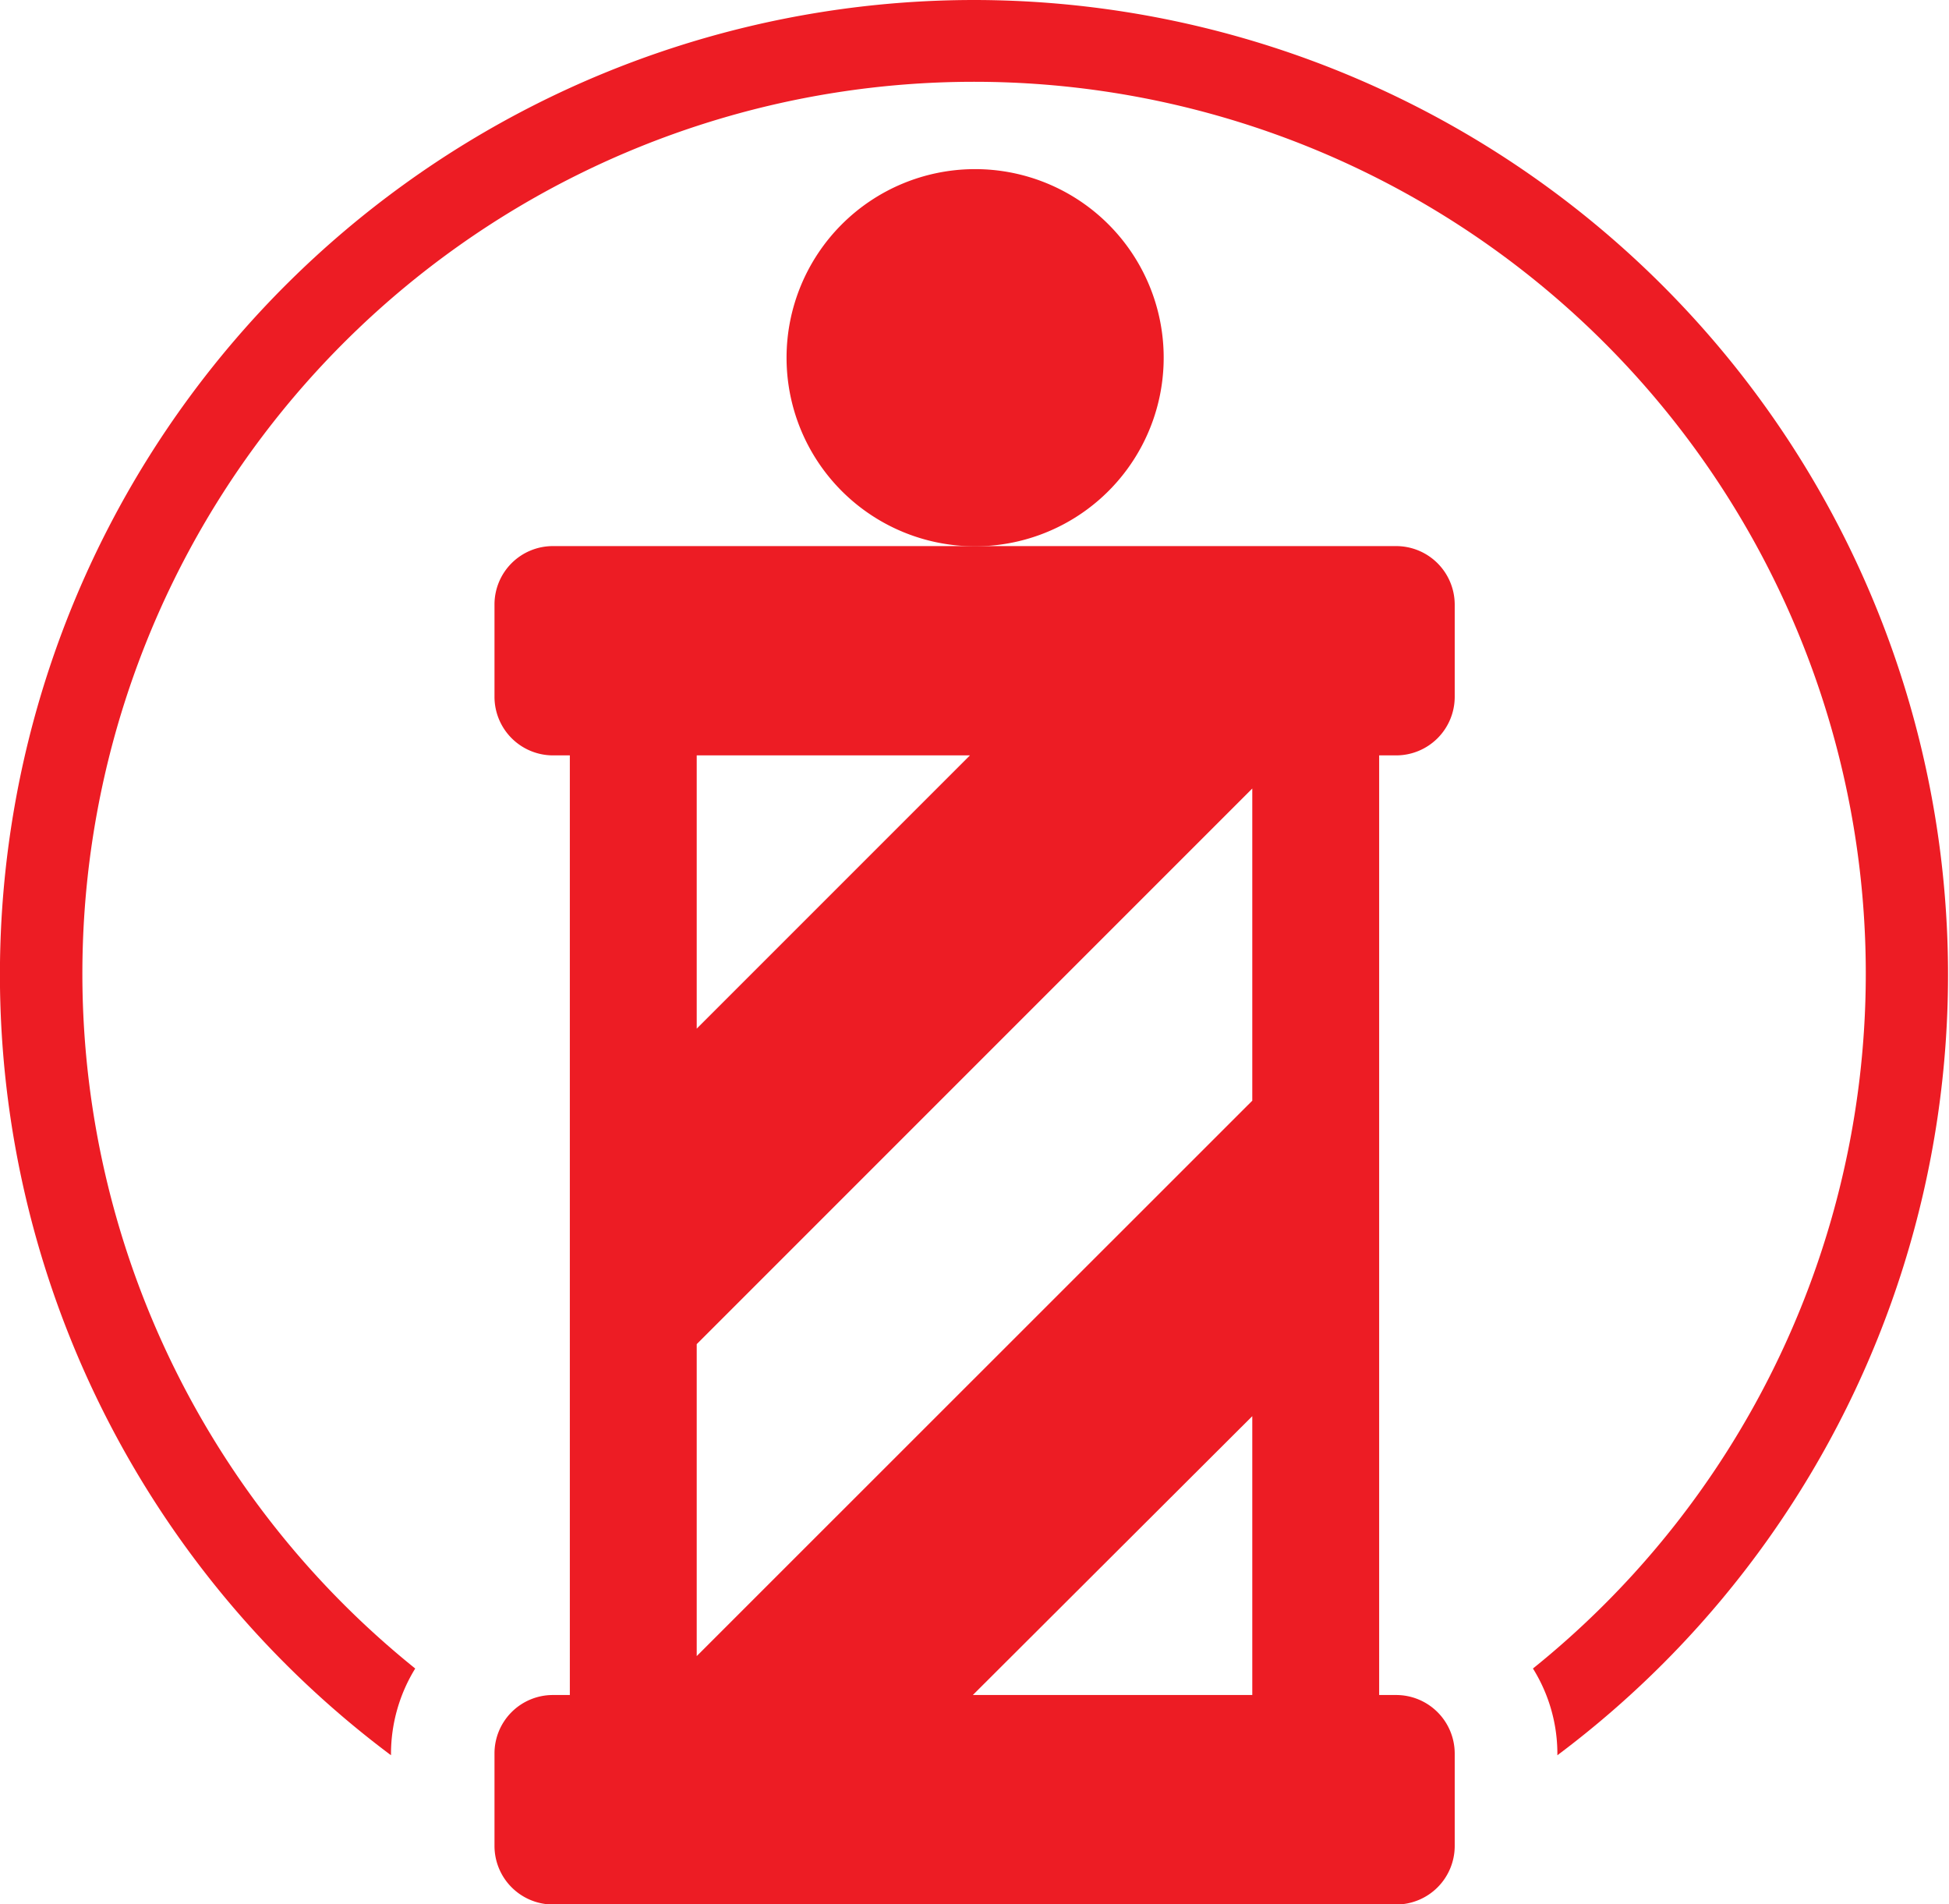 <svg id="Layer_1" data-name="Layer 1" xmlns="http://www.w3.org/2000/svg" viewBox="0 0 94.16 91.99"><defs><style>.cls-1{fill:#ed1c24;}</style></defs><title>advantage-3</title><path class="cls-1" d="M47.08,8.17A9.11,9.11,0,1,1,38,17.28,9.11,9.11,0,0,1,47.08,8.17Z"/><path class="cls-1" d="M67.46,26.38H26.7a2.82,2.82,0,0,0-2.81,2.82v4.47a2.83,2.83,0,0,0,2.81,2.82h.83V81.88H26.7a2.82,2.82,0,0,0-2.81,2.82v4.47A2.83,2.83,0,0,0,26.7,92H67.46a2.83,2.83,0,0,0,2.82-2.82V84.7a2.83,2.83,0,0,0-2.82-2.82h-.83V36.49h.83a2.83,2.83,0,0,0,2.82-2.82V29.2A2.83,2.83,0,0,0,67.46,26.38ZM33.66,36.49h13.2l-13.2,13.2ZM60.5,81.88H47L60.5,68.41Zm0-28.71L33.66,80V64.93L60.5,38.09Z"/><path class="cls-1" d="M47.08,0A47.08,47.08,0,0,0,18.89,84.79V84.7a7.87,7.87,0,0,1,1.17-4.1,43.08,43.08,0,1,1,54,0,7.79,7.79,0,0,1,1.18,4.1v.09A47.09,47.09,0,0,0,47.08,0Z"/></svg>